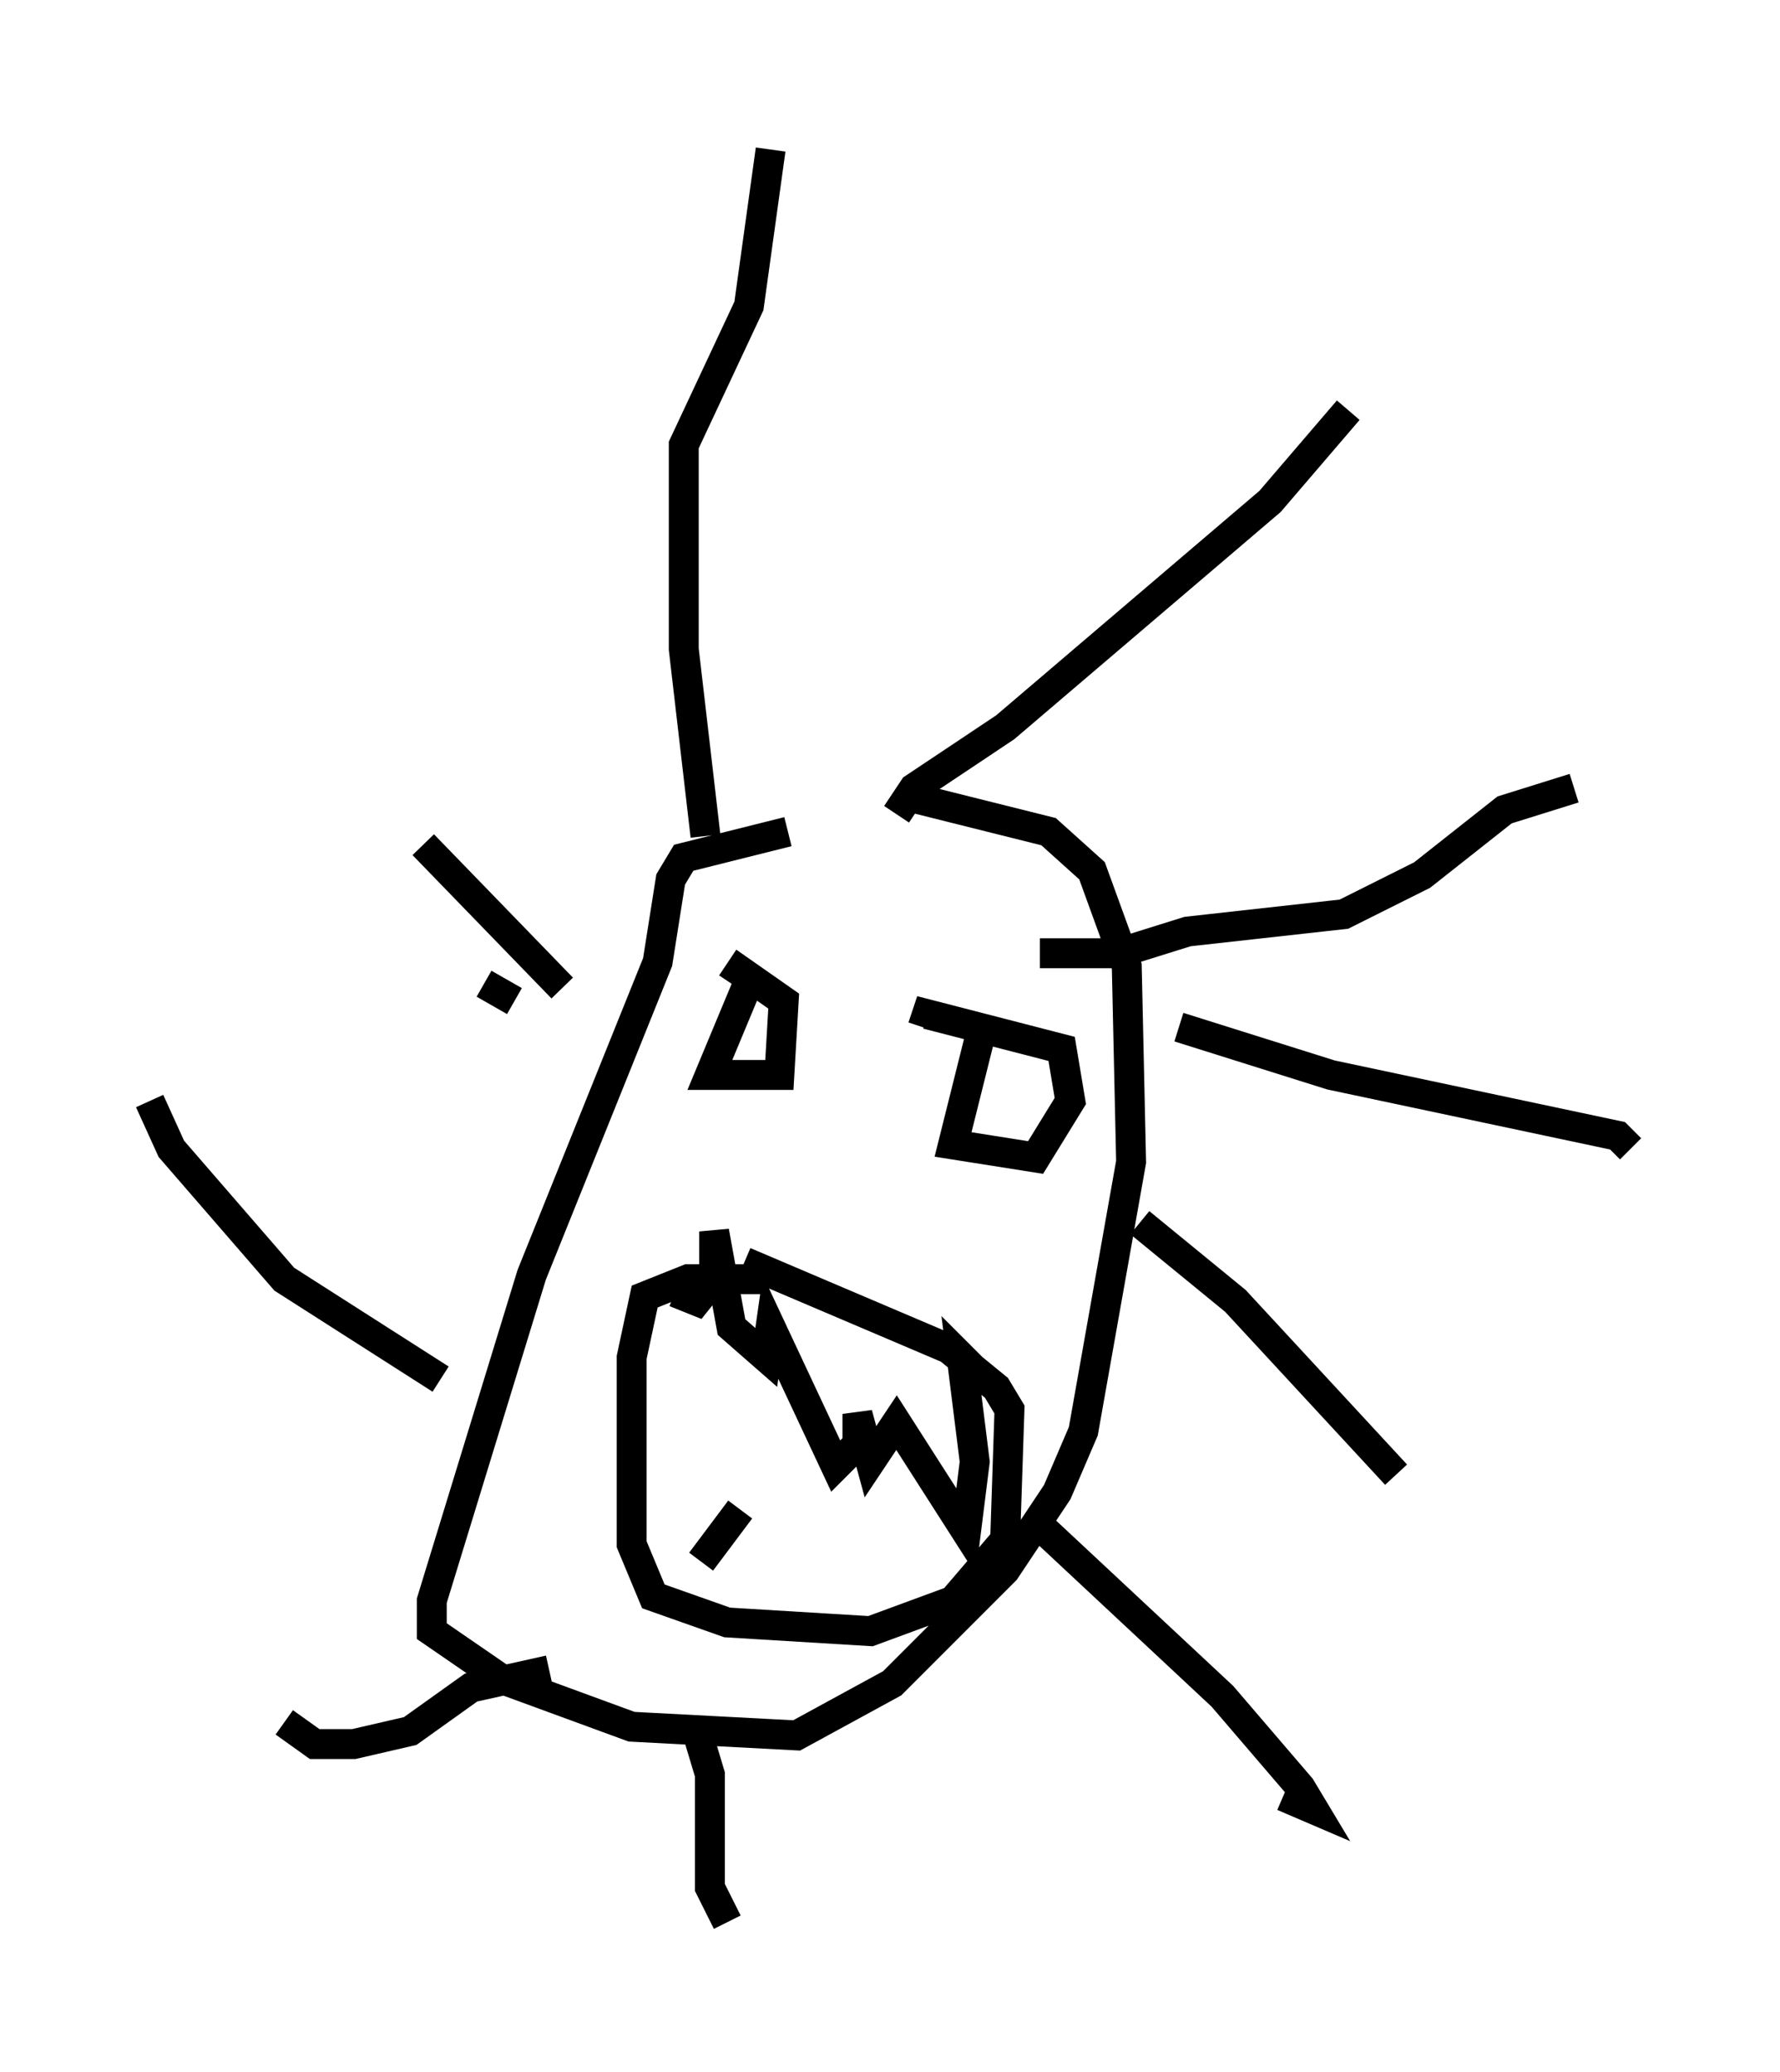 <?xml version="1.0" encoding="utf-8" ?>
<svg baseProfile="full" height="69.262" version="1.1" width="59.531" xmlns="http://www.w3.org/2000/svg" xmlns:ev="http://www.w3.org/2001/xml-events" xmlns:xlink="http://www.w3.org/1999/xlink"><defs /><rect fill="white" height="69.262" width="59.531" x="0" y="0" /><path d="M32.743, 27.659 m-6.391, 0.145 l-3.486, 0.872 -0.436, 0.726 l-0.436, 2.76 -4.212, 10.458 l-3.341, 10.894 0.0, 1.017 l2.324, 1.598 4.358, 1.598 l5.52, 0.291 3.196, -1.743 l3.777, -3.777 1.743, -2.615 l0.872, -2.034 1.598, -9.006 l-0.145, -6.536 -1.162, -3.196 l-1.453, -1.307 -4.648, -1.162 m-6.827, 1.307 l-0.726, -6.246 0.0, -6.827 l2.179, -4.648 0.726, -5.229 m4.212, 22.223 l0.581, -0.872 3.05, -2.034 l8.86, -7.553 2.615, -3.05 m-10.313, 18.156 l2.615, 0.0 2.324, -0.726 l5.229, -0.581 2.615, -1.307 l2.76, -2.179 2.324, -0.726 m-13.218, 7.989 l5.084, 1.598 9.587, 2.034 l0.436, 0.436 m-16.413, 2.469 l3.196, 2.615 5.374, 5.81 m-12.346, 1.307 l6.536, 6.101 2.615, 3.05 l0.436, 0.726 -1.017, -0.436 m-19.609, -2.179 l0.436, 1.453 0.0, 3.777 l0.581, 1.162 m-5.955, -8.425 l-2.615, 0.581 -2.034, 1.453 l-1.888, 0.436 -1.307, 0.0 l-1.017, -0.726 m5.229, -11.475 l-5.229, -3.341 -3.777, -4.358 l-0.726, -1.598 m12.201, -3.341 l-1.017, -0.581 m2.615, 0.145 l-4.648, -4.793 m11.039, 4.212 l-1.453, 3.486 2.324, 0.0 l0.145, -2.469 -1.453, -1.017 l-0.291, 0.436 m8.425, 1.307 l-1.017, 4.067 2.76, 0.436 l1.162, -1.888 -0.291, -1.743 l-4.503, -1.162 -0.145, 0.436 m-5.374, 8.425 l-2.469, 0.0 -1.453, 0.581 l-0.436, 2.034 0.0, 6.246 l0.726, 1.743 2.469, 0.872 l4.793, 0.291 2.76, -1.017 l1.743, -2.034 0.145, -4.358 l-0.436, -0.726 -1.598, -1.307 l-6.827, -2.905 m-2.324, 1.017 l0.726, 0.291 0.581, -0.726 l0.0, -1.598 0.581, 3.196 l1.162, 1.017 0.145, -1.017 l2.179, 4.648 0.726, -0.726 l0.0, -1.017 0.436, 1.598 l0.872, -1.307 2.324, 3.631 l0.291, -2.324 -0.436, -3.486 l0.436, 0.436 m-9.151, 6.391 l1.307, -1.743 " fill="none" stroke="black" stroke-width="1" /></svg>